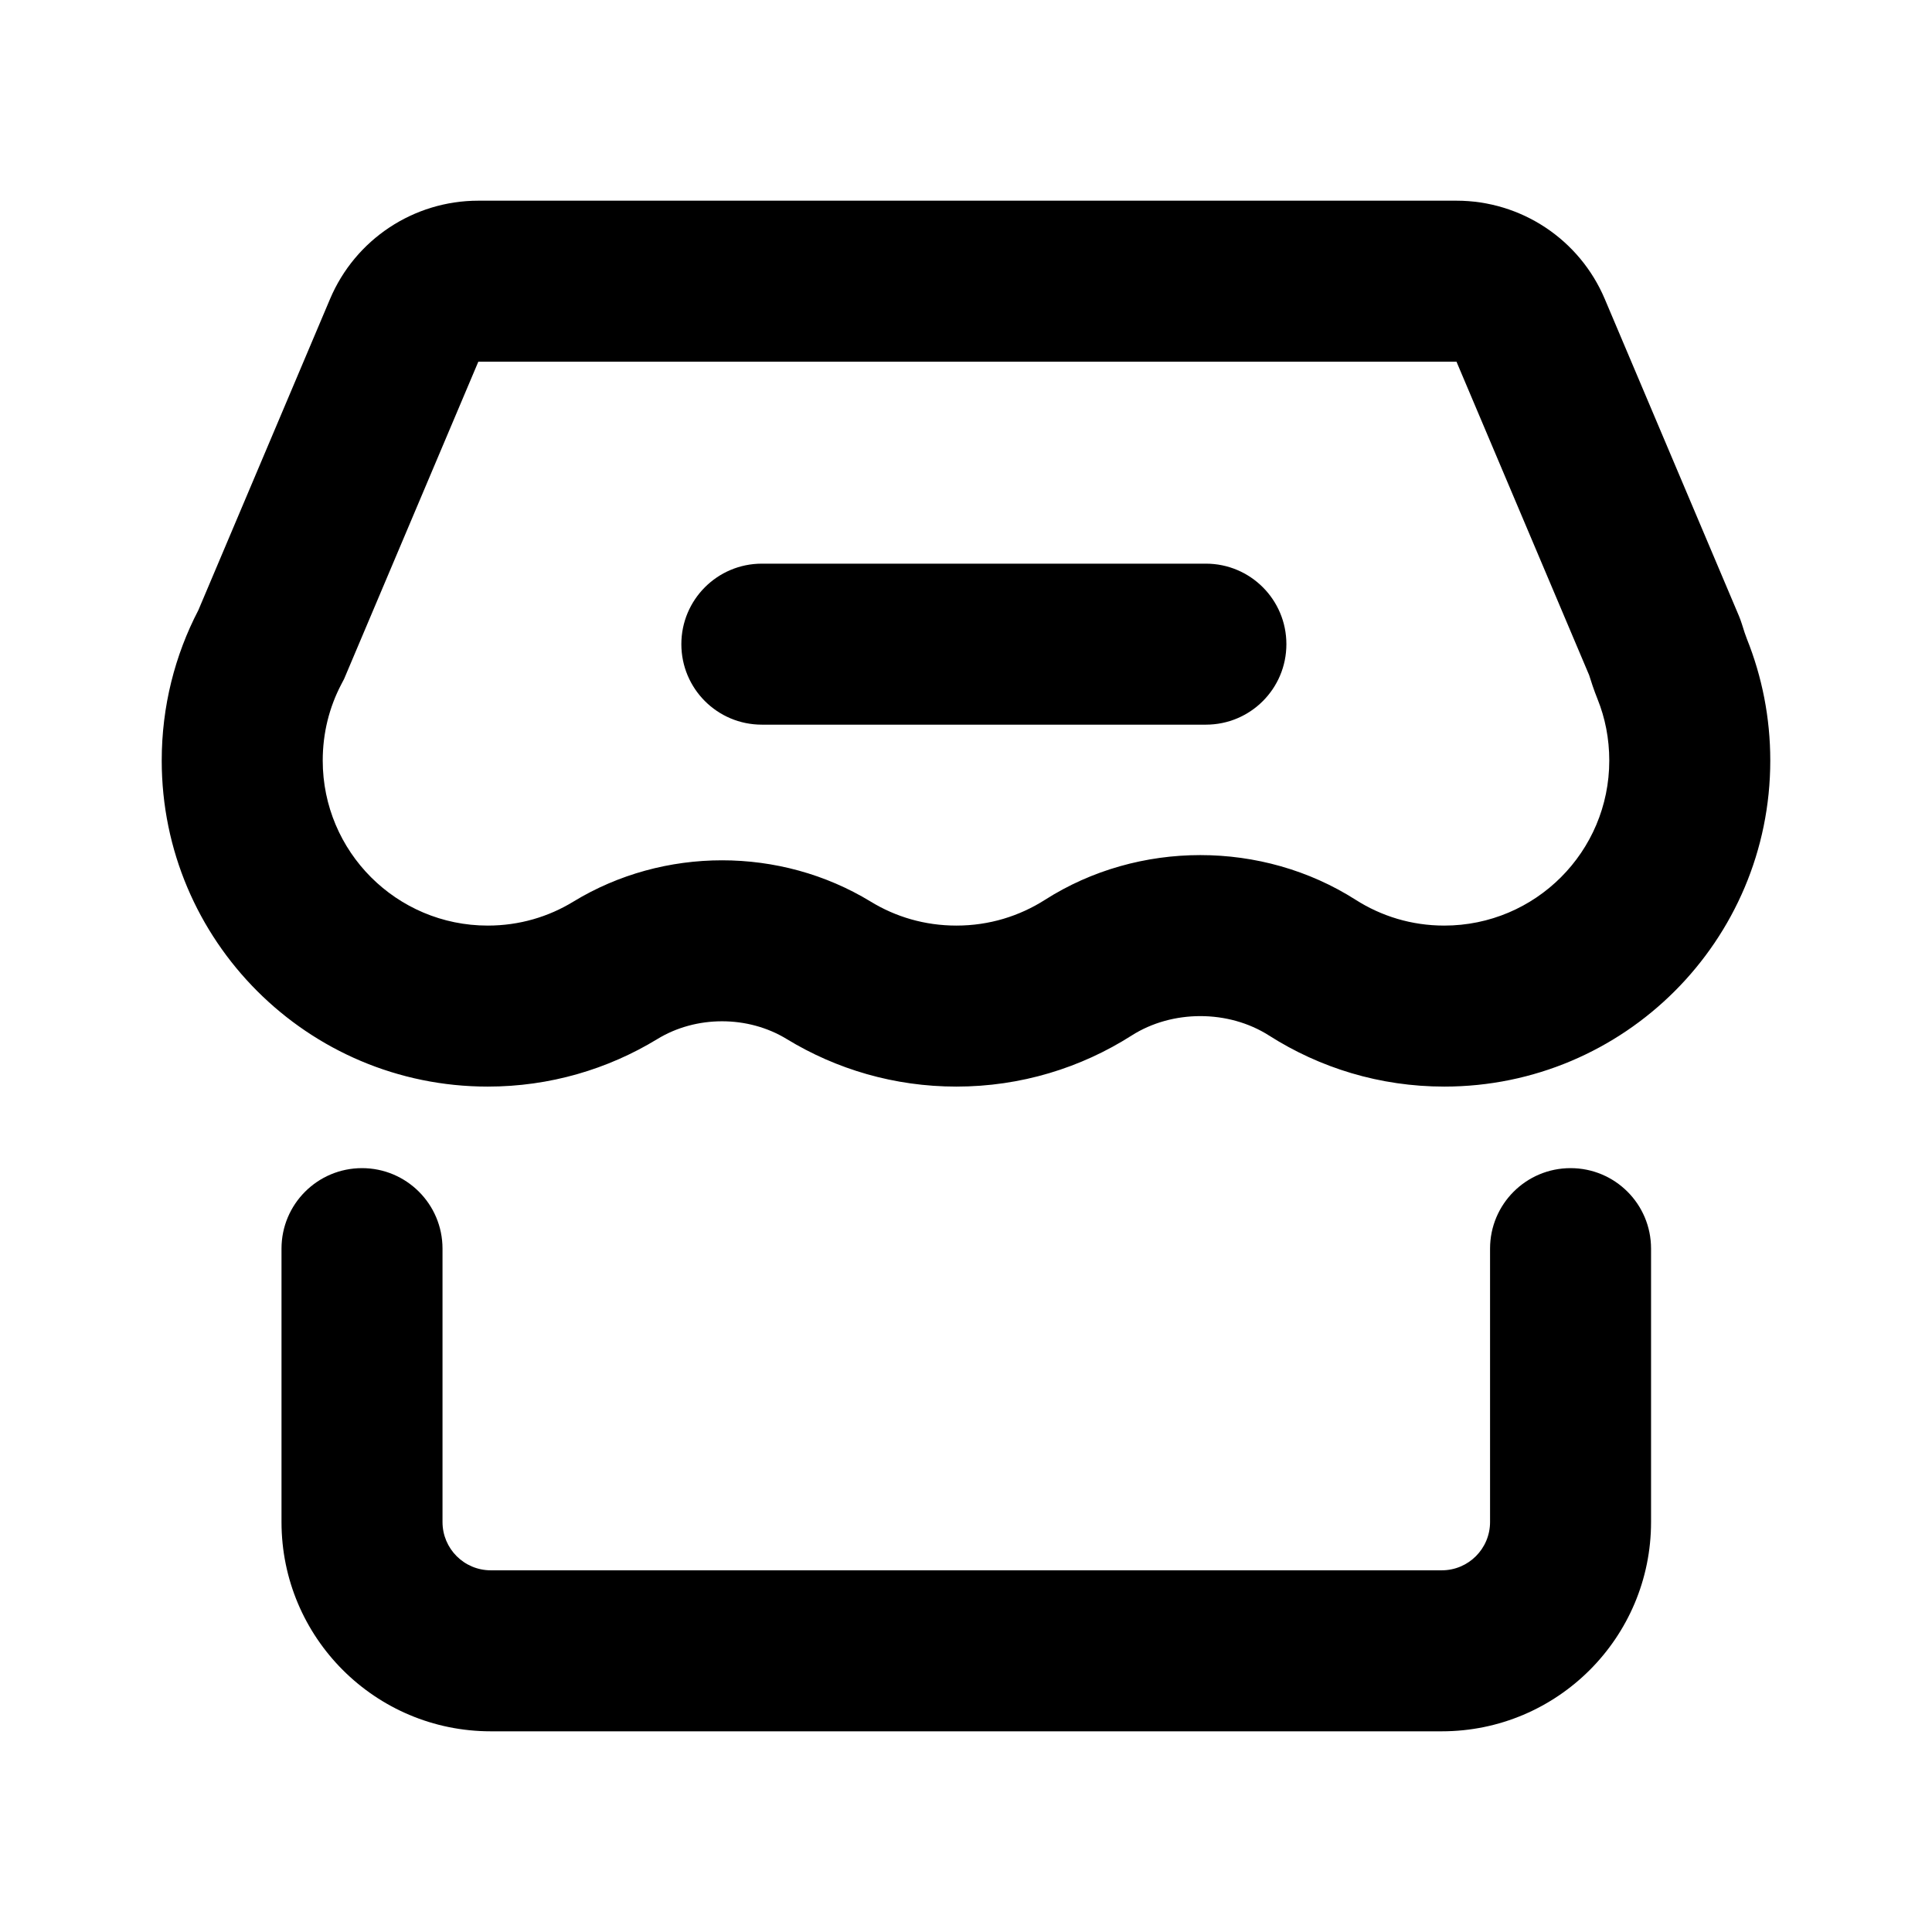 <svg xmlns="http://www.w3.org/2000/svg" viewBox="0 0 24 24">
  <path fill-rule="evenodd" clip-rule="evenodd" d="M4.275 8.433L4.238 8.504C4.092 8.784 4.009 9.103 4.009 9.448C4.009 10.58 4.926 11.498 6.059 11.498C6.452 11.498 6.814 11.389 7.123 11.2C8.245 10.516 9.694 10.516 10.816 11.2C11.125 11.389 11.487 11.498 11.881 11.498C12.289 11.498 12.664 11.38 12.981 11.178C14.142 10.437 15.68 10.437 16.841 11.178C17.158 11.38 17.533 11.498 17.941 11.498C19.074 11.498 19.991 10.58 19.991 9.448C19.991 9.174 19.939 8.917 19.845 8.684C19.799 8.57 19.76 8.449 19.741 8.387L18.093 4.493L5.942 4.493L4.275 8.433ZM2.464 7.58C2.173 8.139 2.009 8.774 2.009 9.448C2.009 11.684 3.822 13.498 6.059 13.498C6.83 13.498 7.551 13.282 8.165 12.908C8.647 12.613 9.292 12.613 9.774 12.908C10.388 13.282 11.109 13.498 11.881 13.498C12.681 13.498 13.428 13.265 14.057 12.864C14.562 12.542 15.26 12.542 15.765 12.864C16.394 13.265 17.14 13.498 17.941 13.498C20.178 13.498 21.991 11.684 21.991 9.448C21.991 8.914 21.888 8.405 21.701 7.938C21.68 7.885 21.663 7.831 21.646 7.776C21.642 7.766 21.639 7.755 21.636 7.745C21.626 7.714 21.615 7.683 21.602 7.652L19.935 3.714C19.622 2.974 18.897 2.493 18.093 2.493H5.942C5.138 2.493 4.413 2.974 4.1 3.714L2.464 7.58Z" />
  <path d="M4.497 14.511C3.945 14.511 3.497 14.958 3.497 15.511V18.907C3.497 20.343 4.661 21.507 6.097 21.507H17.91C19.346 21.507 20.51 20.343 20.51 18.907V15.511C20.51 14.958 20.063 14.511 19.51 14.511C18.958 14.511 18.51 14.958 18.51 15.511V18.907C18.51 19.238 18.242 19.507 17.91 19.507H6.097C5.765 19.507 5.497 19.238 5.497 18.907V15.511C5.497 14.958 5.049 14.511 4.497 14.511Z" />
  <path d="M8.464 8.002C8.464 7.45 8.911 7.002 9.464 7.002H14.98C15.533 7.002 15.98 7.45 15.98 8.002C15.98 8.555 15.533 9.002 14.98 9.002H9.464C8.911 9.002 8.464 8.555 8.464 8.002Z"/>
</svg>